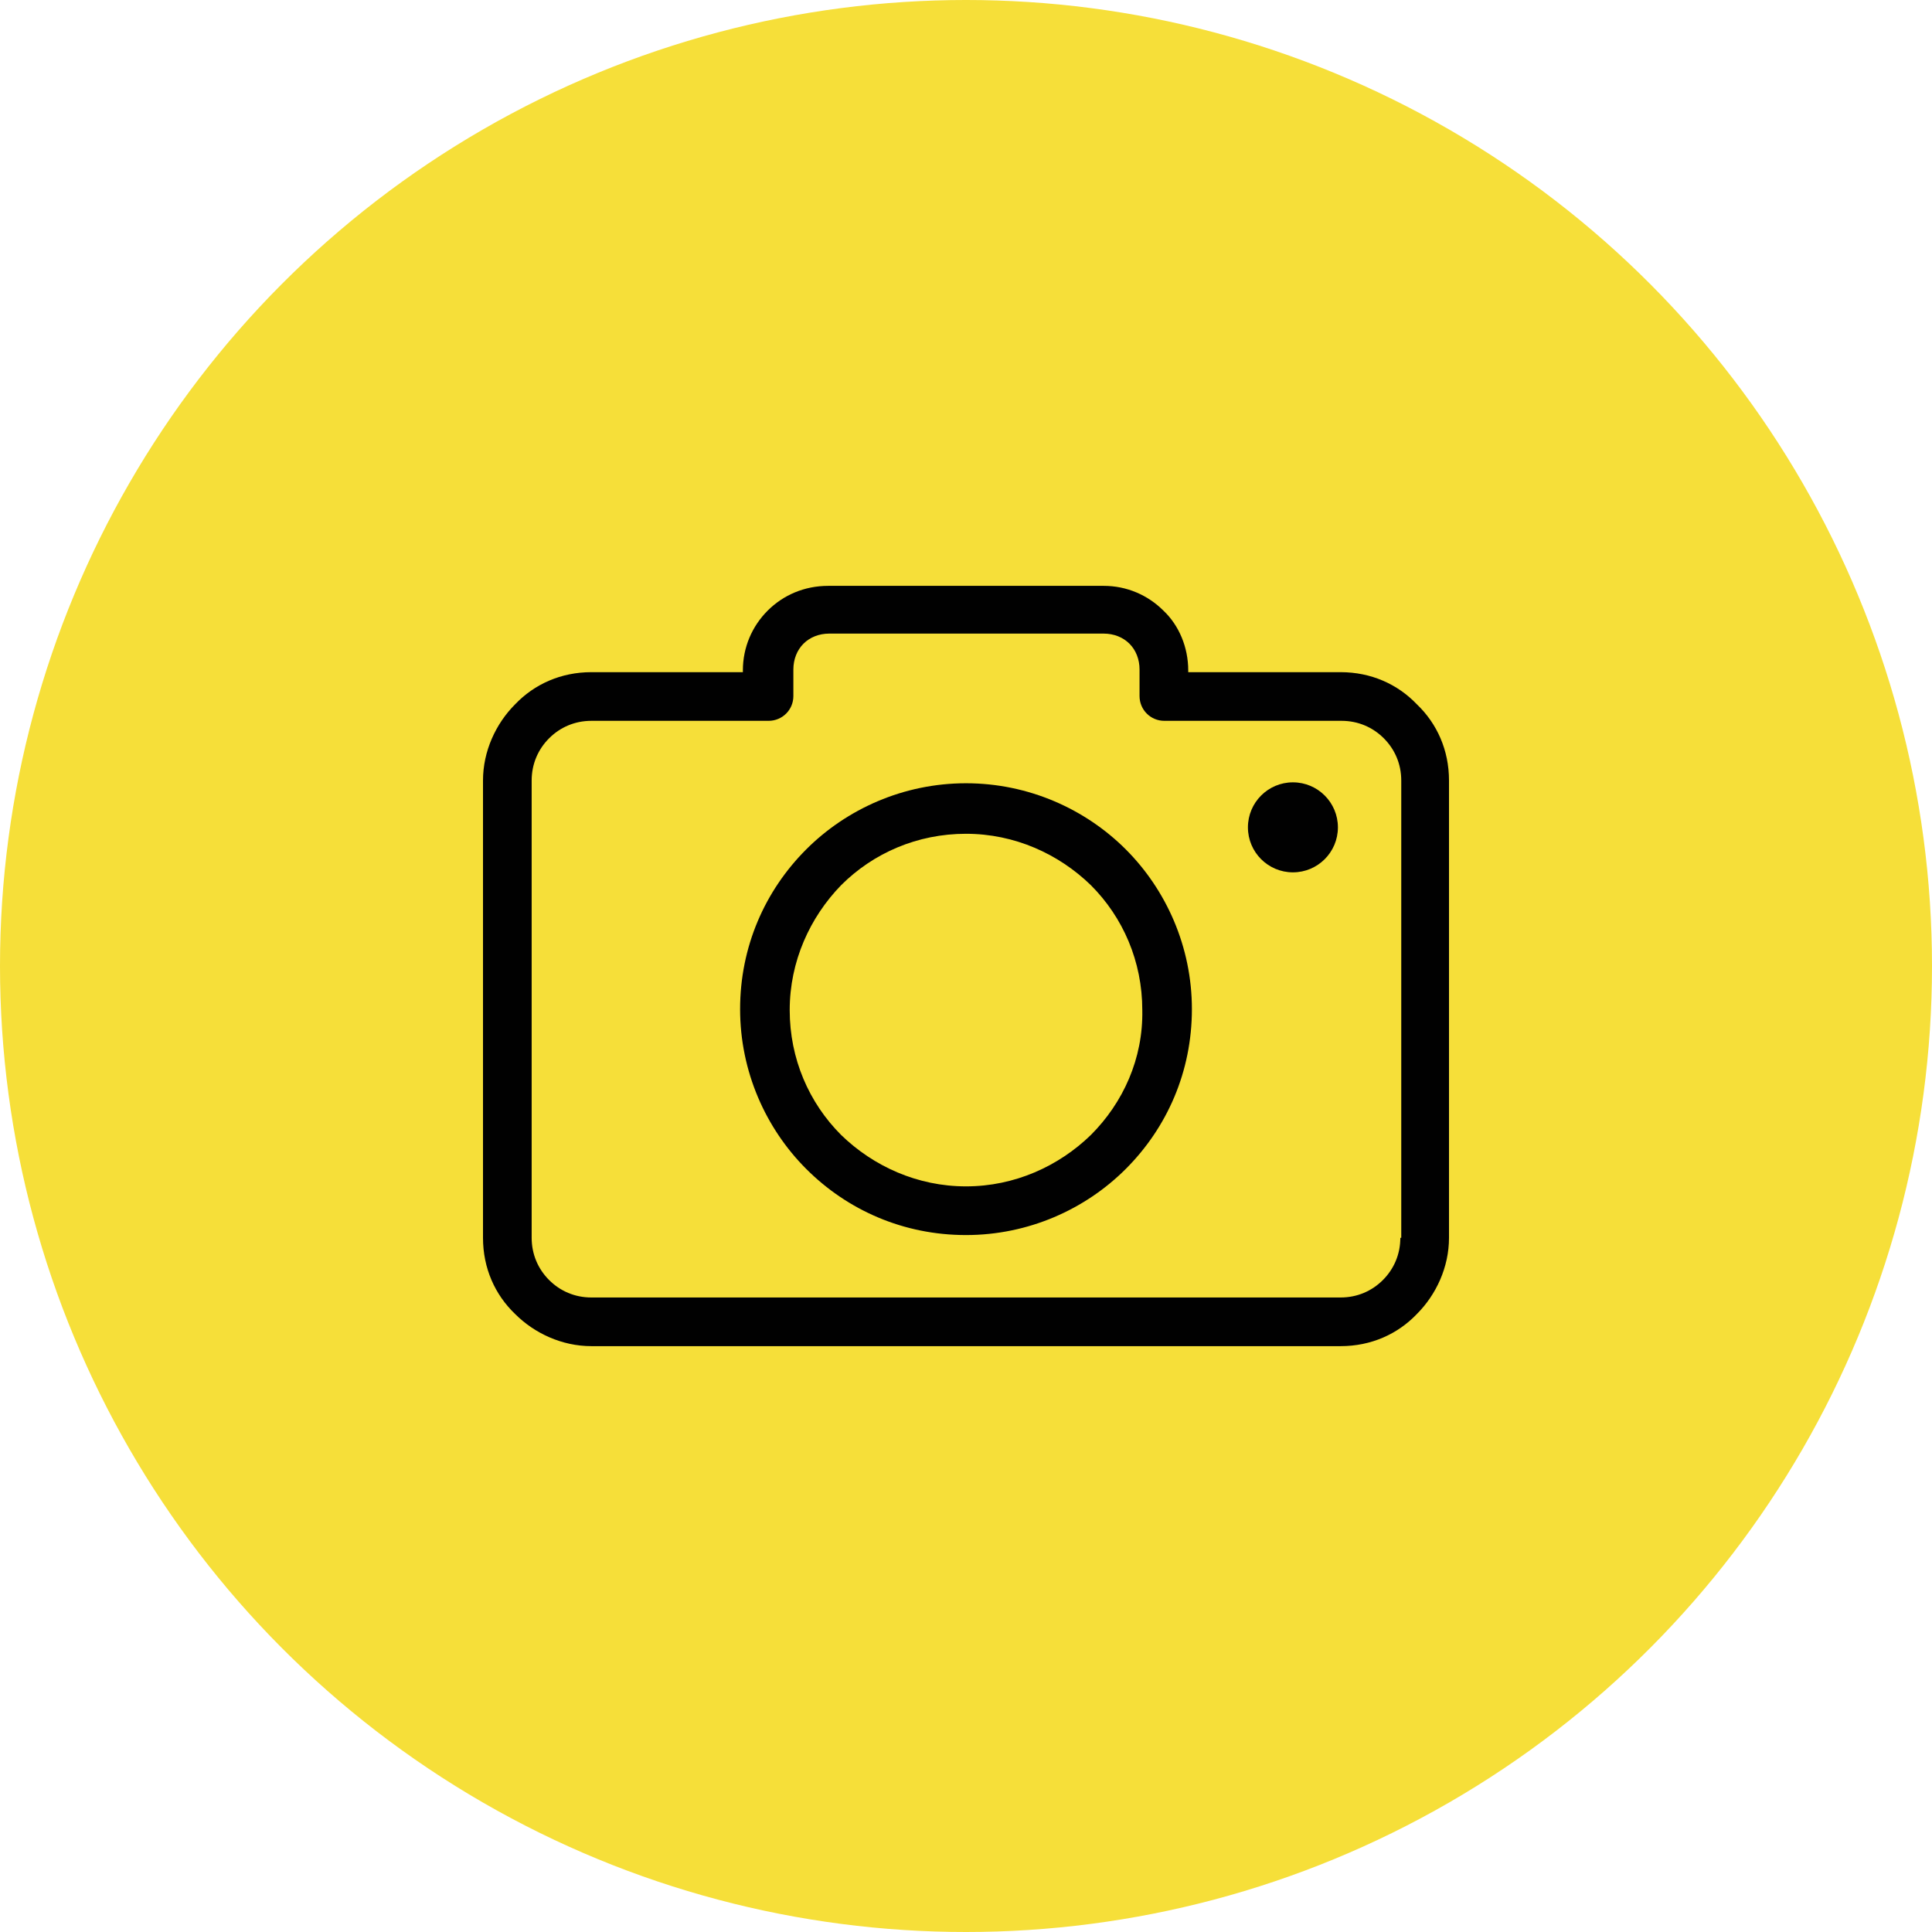 <svg width="80" height="80" viewBox="0 0 80 80" fill="none" xmlns="http://www.w3.org/2000/svg">
<circle cx="40" cy="40" r="40" fill="#F6DF39"/>
<g clip-path="url(#clip0)">
<path d="M58.669 29.163C57.871 28.327 56.768 27.833 55.513 27.833H49.202V27.757C49.202 26.806 48.821 25.893 48.175 25.285C47.529 24.639 46.654 24.259 45.703 24.259H34.297C33.308 24.259 32.434 24.639 31.787 25.285C31.141 25.931 30.761 26.806 30.761 27.757V27.833H24.487C23.232 27.833 22.129 28.327 21.331 29.163C20.532 29.962 20 31.103 20 32.319V51.255C20 52.51 20.494 53.612 21.331 54.411C22.129 55.209 23.27 55.741 24.487 55.741H55.513C56.768 55.741 57.871 55.247 58.669 54.411C59.468 53.612 60 52.471 60 51.255V32.319C60 31.065 59.506 29.962 58.669 29.163ZM58.023 51.255H57.985C57.985 51.939 57.719 52.547 57.262 53.004C56.806 53.46 56.198 53.726 55.513 53.726H24.487C23.802 53.726 23.194 53.46 22.738 53.004C22.281 52.547 22.015 51.939 22.015 51.255V32.319C22.015 31.635 22.281 31.027 22.738 30.57C23.194 30.114 23.802 29.848 24.487 29.848H31.825C32.395 29.848 32.852 29.392 32.852 28.821V27.719C32.852 27.3 33.004 26.92 33.27 26.654C33.536 26.388 33.916 26.236 34.335 26.236H45.703C46.122 26.236 46.502 26.388 46.768 26.654C47.034 26.92 47.186 27.3 47.186 27.719V28.821C47.186 29.392 47.643 29.848 48.213 29.848H55.551C56.236 29.848 56.844 30.114 57.3 30.57C57.757 31.027 58.023 31.635 58.023 32.319V51.255Z" fill="#010101"/>
<path d="M40 32.433C37.414 32.433 35.057 33.498 33.384 35.171C31.673 36.882 30.646 39.201 30.646 41.787C30.646 44.373 31.711 46.73 33.384 48.403C35.095 50.114 37.414 51.141 40 51.141C42.586 51.141 44.943 50.076 46.616 48.403C48.327 46.692 49.354 44.373 49.354 41.787C49.354 39.201 48.289 36.844 46.616 35.171C44.943 33.498 42.586 32.433 40 32.433ZM45.171 46.996C43.84 48.289 42.015 49.125 40 49.125C37.985 49.125 36.16 48.289 34.829 46.996C33.498 45.665 32.7 43.84 32.7 41.825C32.7 39.81 33.536 37.985 34.829 36.654C36.16 35.323 37.985 34.525 40 34.525C42.015 34.525 43.84 35.361 45.171 36.654C46.502 37.985 47.3 39.81 47.3 41.825C47.339 43.84 46.502 45.665 45.171 46.996Z" fill="#010101"/>
<path d="M53.537 36.122C54.566 36.122 55.4 35.288 55.4 34.259C55.4 33.23 54.566 32.395 53.537 32.395C52.508 32.395 51.674 33.23 51.674 34.259C51.674 35.288 52.508 36.122 53.537 36.122Z" fill="#010101"/>
</g>
<defs>
<clipPath id="clip0">
<rect width="40" height="40" fill="white" transform="translate(20 20)"/>
</clipPath>
</defs>
</svg>
